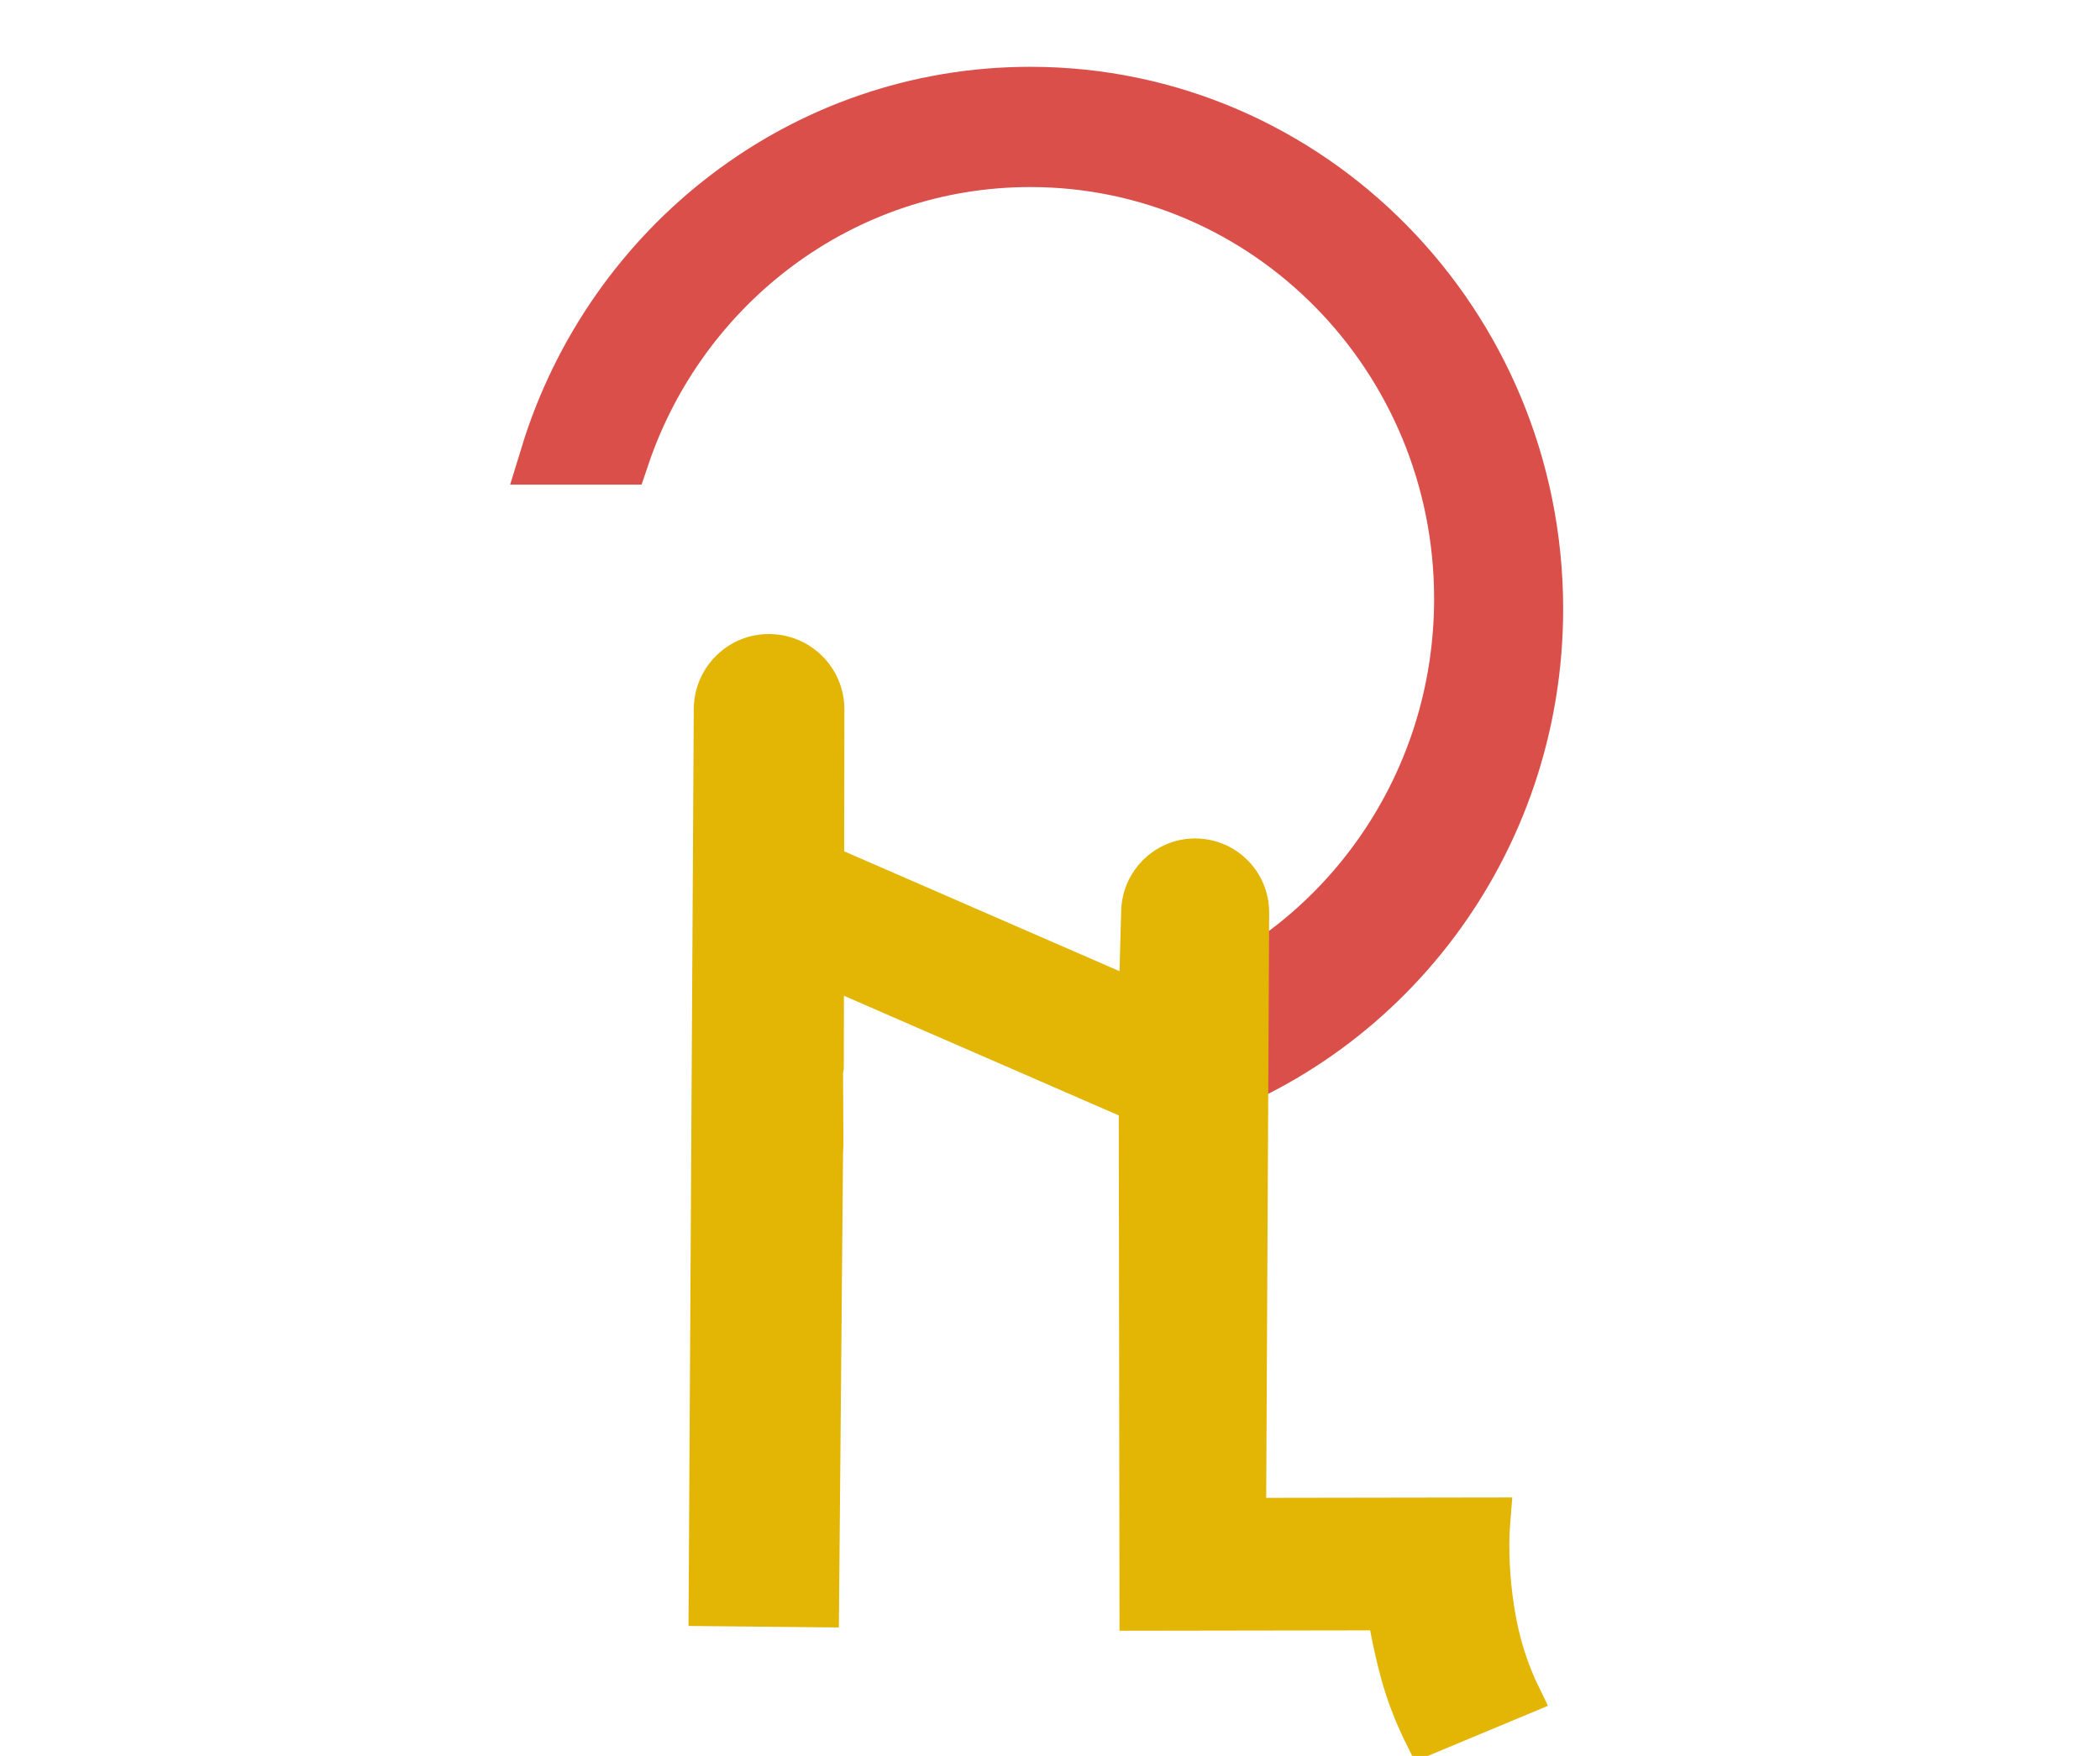 <?xml version="1.0" encoding="utf-8"?>
<!-- Generator: Adobe Illustrator 23.0.1, SVG Export Plug-In . SVG Version: 6.00 Build 0)  -->
<svg version="1.1" id="Layer_1" xmlns="http://www.w3.org/2000/svg" xmlns:xlink="http://www.w3.org/1999/xlink" x="0px" y="0px"
	 viewBox="0 0 110 92" style="enable-background:new 0 0 110 92;" xml:space="preserve">
<style type="text/css">
	.st0{display:none;}
	.st1{display:inline;opacity:0.22;}
	.st2{fill:#DA4F49;}
	.st3{fill:#32CA65;}
	.st4{fill:#688EFF;}
	.st5{fill:#E3B505;}
	.st6{fill:#DA4F49;stroke:#DA4F49;stroke-width:3;stroke-miterlimit:10;}
	.st7{fill:#E3B505;stroke:#E3B505;stroke-width:2;stroke-miterlimit:10;}
</style>
<g>
	<g class="st0">
		<g class="st1">
			<g>
				<rect x="7.97" y="28.11" class="st2" width="19.36" height="3.29"/>
				<rect x="20.48" y="37.15" class="st3" width="19.36" height="3.29"/>
				<rect x="40.64" y="41.67" class="st4" width="19.36" height="3.29"/>
				<rect x="11.6" y="32.63" class="st2" width="11.7" height="3.29"/>
				<rect x="7.57" y="37.15" class="st5" width="11.7" height="3.29"/>
				<rect x="41.04" y="37.15" class="st2" width="11.7" height="3.29"/>
				<rect x="13.22" y="41.67" class="st5" width="11.7" height="3.29"/>
				<rect x="26.93" y="41.67" class="st3" width="11.7" height="3.29"/>
				<rect x="24.91" y="32.63" class="st5" width="11.7" height="3.29"/>
				<rect x="41.45" y="28.11" class="st5" width="11.7" height="3.29"/>
				<rect x="37.82" y="32.63" class="st3" width="11.7" height="3.29"/>
				<rect x="28.54" y="28.11" class="st4" width="11.7" height="3.29"/>
			</g>
			<g>
				<rect x="6.59" y="9.52" class="st2" width="19.36" height="3.29"/>
				<rect x="19.09" y="18.56" class="st3" width="19.36" height="3.29"/>
				<rect x="39.26" y="23.08" class="st4" width="19.36" height="3.29"/>
				<rect x="10.22" y="14.04" class="st2" width="11.7" height="3.29"/>
				<rect x="6.18" y="18.56" class="st5" width="11.7" height="3.29"/>
				<rect x="39.66" y="18.56" class="st2" width="11.7" height="3.29"/>
				<rect x="11.83" y="23.08" class="st5" width="11.7" height="3.29"/>
				<rect x="25.54" y="23.08" class="st3" width="11.7" height="3.29"/>
				<rect x="23.53" y="14.04" class="st5" width="11.7" height="3.29"/>
				<rect x="40.06" y="9.52" class="st5" width="11.7" height="3.29"/>
				<rect x="36.43" y="14.04" class="st3" width="11.7" height="3.29"/>
				<rect x="27.16" y="9.52" class="st4" width="11.7" height="3.29"/>
			</g>
		</g>
		<g class="st1">
			<g>
				<rect x="7.28" y="66.23" class="st2" width="19.36" height="3.29"/>
				<rect x="19.78" y="75.26" class="st3" width="19.36" height="3.29"/>
				<rect x="39.95" y="79.78" class="st4" width="19.36" height="3.29"/>
				<rect x="10.91" y="70.74" class="st2" width="11.7" height="3.29"/>
				<rect x="6.88" y="75.26" class="st5" width="11.7" height="3.29"/>
				<rect x="40.35" y="75.26" class="st2" width="11.7" height="3.29"/>
				<rect x="12.52" y="79.78" class="st5" width="11.7" height="3.29"/>
				<rect x="26.24" y="79.78" class="st3" width="11.7" height="3.29"/>
				<rect x="24.22" y="70.74" class="st5" width="11.7" height="3.29"/>
				<rect x="40.76" y="66.23" class="st5" width="11.7" height="3.29"/>
				<rect x="37.13" y="70.74" class="st3" width="11.7" height="3.29"/>
				<rect x="27.85" y="66.23" class="st4" width="11.7" height="3.29"/>
			</g>
			<g>
				<rect x="5.9" y="47.64" class="st2" width="19.36" height="3.29"/>
				<rect x="18.4" y="56.68" class="st3" width="19.36" height="3.29"/>
				<rect x="38.56" y="61.2" class="st4" width="19.36" height="3.29"/>
				<rect x="9.52" y="52.16" class="st2" width="11.7" height="3.29"/>
				<rect x="5.49" y="56.68" class="st5" width="11.7" height="3.29"/>
				<rect x="38.97" y="56.68" class="st2" width="11.7" height="3.29"/>
				<rect x="11.14" y="61.2" class="st5" width="11.7" height="3.29"/>
				<rect x="24.85" y="61.2" class="st3" width="11.7" height="3.29"/>
				<rect x="22.83" y="52.16" class="st5" width="11.7" height="3.29"/>
				<rect x="39.37" y="47.64" class="st5" width="11.7" height="3.29"/>
				<rect x="35.74" y="52.16" class="st3" width="11.7" height="3.29"/>
				<rect x="26.46" y="47.64" class="st4" width="11.7" height="3.29"/>
			</g>
		</g>
	</g>
</g>
<g>
	<path class="st6" d="M53.97,5C42.12,5,32.1,12.94,28.75,23.89h3.78C35.59,14.82,44.03,8.3,53.97,8.3
		c12.51,0,22.65,10.33,22.65,23.07c0,9.14-5.22,17.05-12.79,20.78l-2.52,5.59c11.01-3.24,19.07-13.58,19.07-25.85
		C80.37,17.04,68.55,5,53.97,5z"/>
	<polygon class="st7" points="63.12,53.84 63.07,53.82 63.04,53.89 42.14,44.79 42.17,44.7 41.43,44.37 39.45,49.07 40.21,49.4 
		40.23,49.35 61.13,58.45 61.1,58.52 61.14,58.54 	"/>
	<path class="st7" d="M78.45,85.04c-0.26-1.35-0.39-2.72-0.39-4.1c0-0.37,0.02-0.86,0.07-1.48l-12.81,0.02l0.16-31.66
		c0.01-1.59-1.28-2.89-2.88-2.89h0c-1.55,0-2.82,1.24-2.87,2.79l-0.13,4.65h0.03v5.12h-0.03l0.04,26.95l12.98-0.02
		c0.18,1.19,0.43,2.33,0.73,3.41c0.31,1.08,0.72,2.13,1.24,3.17l5.13-2.14C79.14,87.67,78.71,86.39,78.45,85.04z"/>
	<path class="st7" d="M43.16,56.12l0.04-0.21l0.03-18.74c0-1.62-1.3-2.93-2.92-2.95h0c-1.63-0.02-2.96,1.3-2.97,2.93L37.07,84.2
		l5.88,0.06l0.21-23.82l0.02-0.44L43.16,56.12z"/>
</g>
</svg>
